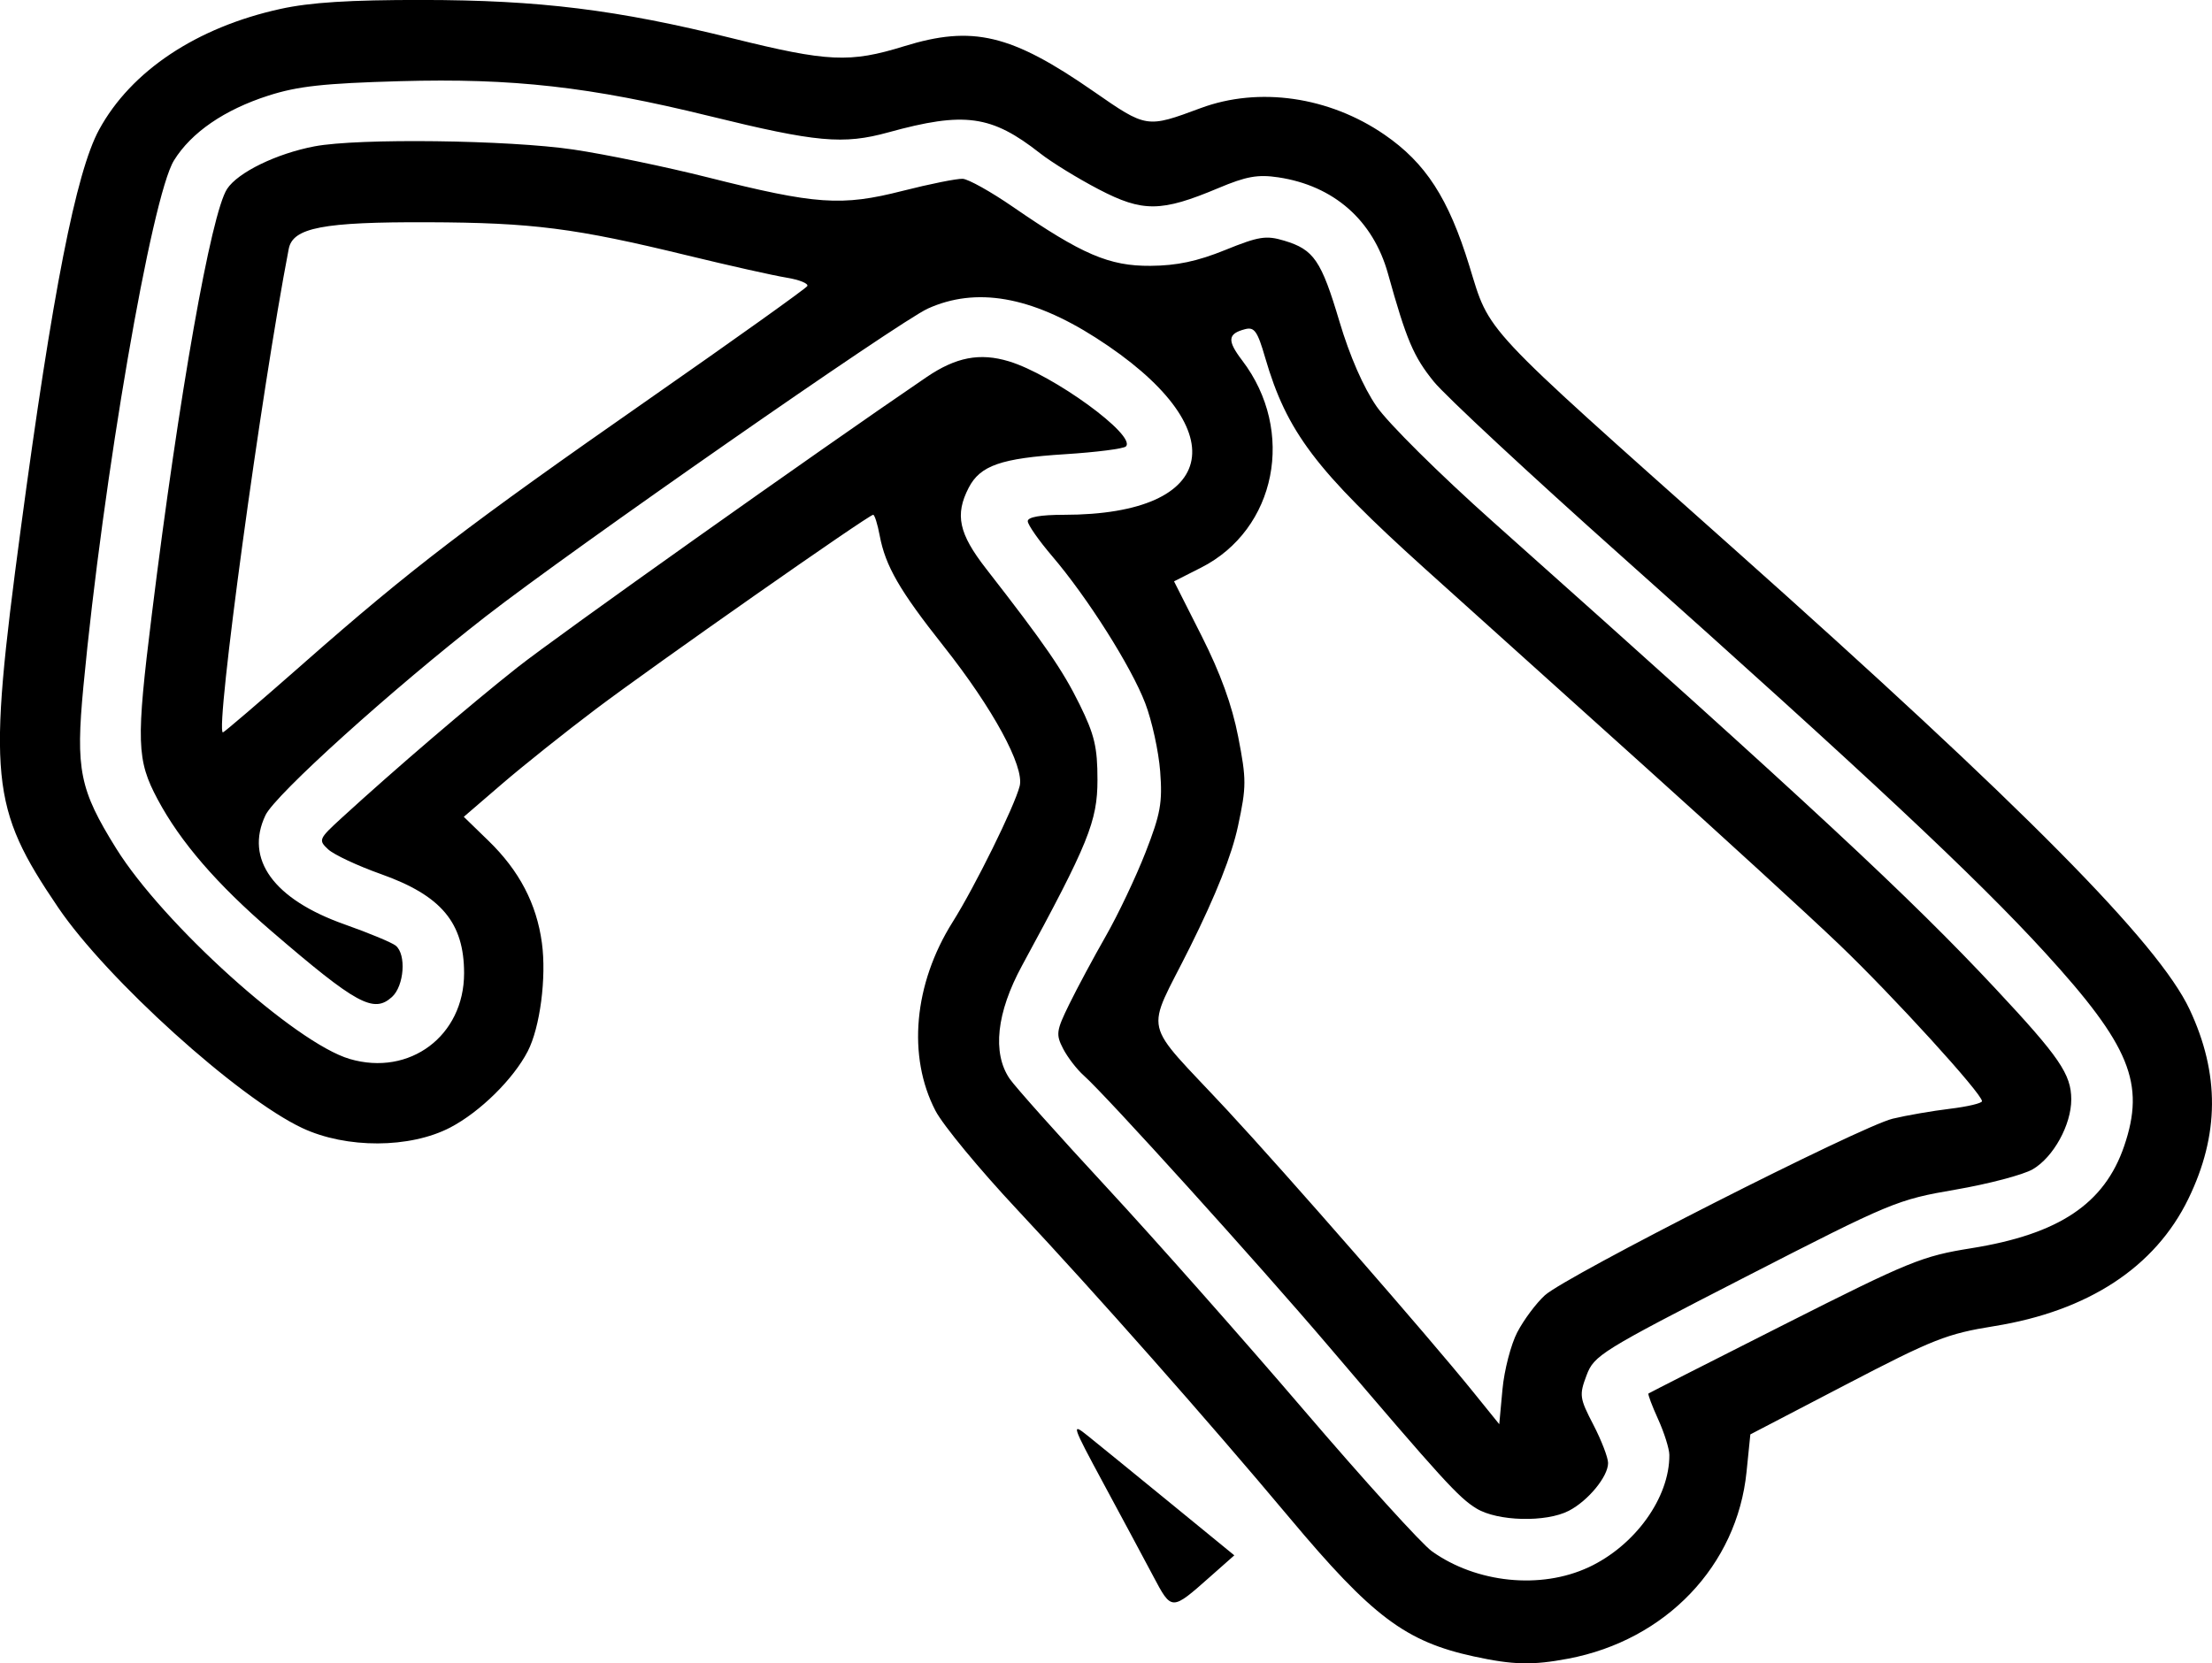 <?xml version="1.0" encoding="UTF-8"?>
<svg width="400" height="300.87" version="1.1" viewBox="0 0 105.83 79.605" xmlns="http://www.w3.org/2000/svg"><g transform="translate(91.123 -44.884)"><path d="m-20.593 124.16c-3.287-0.714-4.872-1.906-8.851-6.658-3.876-4.628-9.237-10.696-13.023-14.739-1.788-1.909-3.543-4.034-3.9-4.722-1.354-2.605-1.039-6.073 0.82-9.029 1.075-1.709 2.968-5.549 3.209-6.51 0.233-0.929-1.284-3.719-3.642-6.697-2.105-2.659-2.782-3.831-3.057-5.296-0.102-0.544-0.242-0.989-0.311-0.989-0.212 0-10.474 7.191-13.27 9.299-1.452 1.095-3.468 2.703-4.479 3.573l-1.838 1.582 1.187 1.153c1.471 1.429 2.296 3.01 2.55 4.88 0.225 1.656-0.088 4.049-0.678 5.19-0.689 1.332-2.279 2.898-3.698 3.642-1.928 1.01-4.978 1.022-7.093 0.028-3.066-1.442-9.351-7.123-11.678-10.556-3.247-4.791-3.384-6.179-1.786-18.123 1.513-11.308 2.643-17.069 3.746-19.096 1.53-2.811 4.663-4.899 8.674-5.78 1.427-0.314 3.316-0.433 6.784-0.43 5.616 0.006 9.311 0.463 14.851 1.837 4.562 1.132 5.615 1.181 8.204 0.379 3.284-1.017 5.123-0.579 9.068 2.159 2.541 1.764 2.536 1.763 5.124 0.801 2.789-1.036 6.149-0.551 8.796 1.271 1.972 1.357 3.062 3.043 4.058 6.275 1.007 3.268 0.434 2.654 12.635 13.525 13.899 12.384 20.335 18.888 21.825 22.058 1.449 3.083 1.431 6.009-0.057 9.069-1.591 3.272-4.791 5.37-9.294 6.094-2.256 0.362-2.918 0.623-7.076 2.79l-4.587 2.39-0.182 1.795c-0.454 4.484-3.858 8.051-8.529 8.937-1.71 0.324-2.637 0.303-4.506-0.103zm5.474-4.269c2.228-1.04 3.881-3.341 3.864-5.379-0.002-0.294-0.244-1.062-0.537-1.708-0.293-0.646-0.501-1.2-0.461-1.231 0.039-0.031 2.963-1.517 6.497-3.303 5.991-3.027 6.596-3.274 8.945-3.649 4.198-0.671 6.375-2.127 7.318-4.893 1.02-2.995 0.282-4.8-3.78-9.246-3.291-3.602-8.523-8.501-20.243-18.957-4.405-3.93-8.46-7.701-9.009-8.379-0.972-1.2-1.307-1.99-2.193-5.17-0.712-2.554-2.594-4.207-5.245-4.605-0.982-0.147-1.532-0.049-2.87 0.515-2.733 1.15-3.615 1.159-5.725 0.058-0.997-0.52-2.258-1.296-2.804-1.725-2.325-1.827-3.616-2.005-7.262-1-2.157 0.594-3.437 0.477-8.56-0.782-5.712-1.404-9.397-1.819-14.807-1.668-3.638 0.102-4.888 0.239-6.297 0.692-2.1 0.674-3.687 1.764-4.512 3.1-1.072 1.734-3.393 15.222-4.335 25.187-0.375 3.972-0.182 4.925 1.567 7.736 2.25 3.615 8.569 9.314 11.176 10.079 2.87 0.843 5.472-1.108 5.472-4.103 0-2.418-1.089-3.718-3.975-4.744-1.118-0.397-2.255-0.93-2.528-1.184-0.479-0.446-0.456-0.497 0.668-1.526 2.543-2.327 6.095-5.369 8.374-7.173 1.881-1.489 14.371-10.353 19.587-13.901 1.407-0.957 2.545-1.176 3.937-0.757 2.11 0.635 6.122 3.553 5.601 4.074-0.11 0.11-1.422 0.278-2.916 0.372-3.061 0.194-4.054 0.54-4.605 1.604-0.669 1.294-0.476 2.195 0.833 3.876 2.81 3.61 3.667 4.855 4.475 6.498 0.713 1.451 0.853 2.042 0.853 3.604 0 1.98-0.432 3.045-3.611 8.896-1.218 2.242-1.43 4.173-0.593 5.407 0.256 0.377 2.348 2.72 4.65 5.207 2.301 2.486 6.544 7.28 9.428 10.652 2.884 3.372 5.644 6.415 6.132 6.763 2.134 1.518 5.201 1.83 7.49 0.762zm-5.362-2.813c-0.857-0.523-1.612-1.352-7.08-7.773-3.389-3.98-10.642-12-11.71-12.949-0.33-0.293-0.774-0.87-0.987-1.281-0.356-0.688-0.332-0.859 0.294-2.137 0.374-0.764 1.161-2.23 1.748-3.258 0.587-1.028 1.442-2.83 1.9-4.005 0.718-1.841 0.814-2.375 0.7-3.872-0.073-0.955-0.393-2.421-0.713-3.259-0.666-1.748-2.759-5.057-4.459-7.049-0.64-0.75-1.164-1.501-1.164-1.669 0-0.197 0.609-0.305 1.722-0.305 7.519 0 8.272-4.164 1.533-8.475-3.1-1.983-5.731-2.439-8.038-1.393-1.382 0.627-17.029 11.527-21.152 14.734-4.486 3.49-10.066 8.527-10.535 9.51-1.004 2.103 0.391 4.027 3.788 5.227 1.16 0.41 2.259 0.867 2.443 1.016 0.516 0.419 0.405 1.928-0.181 2.458-0.878 0.795-1.69 0.351-5.76-3.148-2.613-2.247-4.367-4.278-5.452-6.314-1.005-1.885-1.032-2.741-0.279-8.825 1.306-10.557 2.837-19.216 3.604-20.386 0.519-0.793 2.369-1.693 4.186-2.038 2.091-0.396 9.284-0.306 12.392 0.155 1.524 0.226 4.418 0.826 6.431 1.333 5.17 1.302 6.39 1.387 9.301 0.646 1.315-0.335 2.614-0.595 2.886-0.58 0.272 0.016 1.353 0.62 2.403 1.344 3.307 2.278 4.608 2.836 6.581 2.821 1.259-0.009 2.24-0.217 3.572-0.757 1.614-0.654 1.957-0.708 2.827-0.447 1.417 0.425 1.772 0.945 2.643 3.874 0.489 1.643 1.143 3.141 1.77 4.052 0.556 0.807 3.011 3.242 5.567 5.521 15.237 13.584 19.959 17.972 24.044 22.343 3.066 3.28 3.63 4.104 3.631 5.308 0.001 1.213-0.854 2.765-1.841 3.341-0.454 0.265-2.117 0.703-3.697 0.975-2.797 0.481-3.061 0.591-10.075 4.191-6.906 3.545-7.219 3.739-7.58 4.701-0.354 0.943-0.334 1.084 0.328 2.361 0.387 0.747 0.704 1.571 0.704 1.831 0 0.647-0.954 1.808-1.879 2.286-1.09 0.564-3.408 0.506-4.417-0.109zm1.954-8.441c0.305-0.587 0.897-1.381 1.314-1.762 1.007-0.922 15.111-8.085 16.645-8.454 0.661-0.159 1.892-0.372 2.737-0.474 0.844-0.102 1.535-0.266 1.535-0.364 0-0.362-4.259-5.036-6.836-7.502-1.458-1.395-5.653-5.236-9.322-8.535-3.669-3.299-8.395-7.553-10.502-9.452-5.209-4.697-6.604-6.54-7.638-10.098-0.368-1.267-0.516-1.475-0.962-1.358-0.834 0.218-0.864 0.541-0.139 1.492 2.576 3.377 1.64 8.094-1.969 9.922l-1.289 0.653 1.32 2.614c0.901 1.784 1.457 3.317 1.75 4.828 0.397 2.046 0.397 2.372-0.01 4.272-0.295 1.38-1.05 3.284-2.292 5.782-2.155 4.335-2.382 3.337 1.774 7.809 2.819 3.033 9.621 10.828 11.76 13.475l1.258 1.557 0.154-1.668c0.085-0.918 0.404-2.149 0.71-2.736zm-58.049-32.031c5.104-4.49 7.839-6.581 16.536-12.646 4.07-2.838 7.463-5.261 7.538-5.383 0.076-0.122-0.374-0.305-0.998-0.407-0.625-0.102-2.763-0.581-4.75-1.065-5.37-1.307-7.4-1.567-12.406-1.585-5.011-0.018-6.458 0.259-6.654 1.273-1.308 6.757-3.538 23.142-3.15 23.142 0.055 0 1.804-1.498 3.885-3.328zm40.617 43.689c-0.441-0.832-1.514-2.831-2.384-4.444-1.489-2.76-1.534-2.893-0.756-2.269 0.454 0.364 2.222 1.804 3.928 3.199l3.102 2.537-1.138 1.007c-1.881 1.665-1.853 1.665-2.752-0.029z" stroke-width=".267"/></g></svg>
